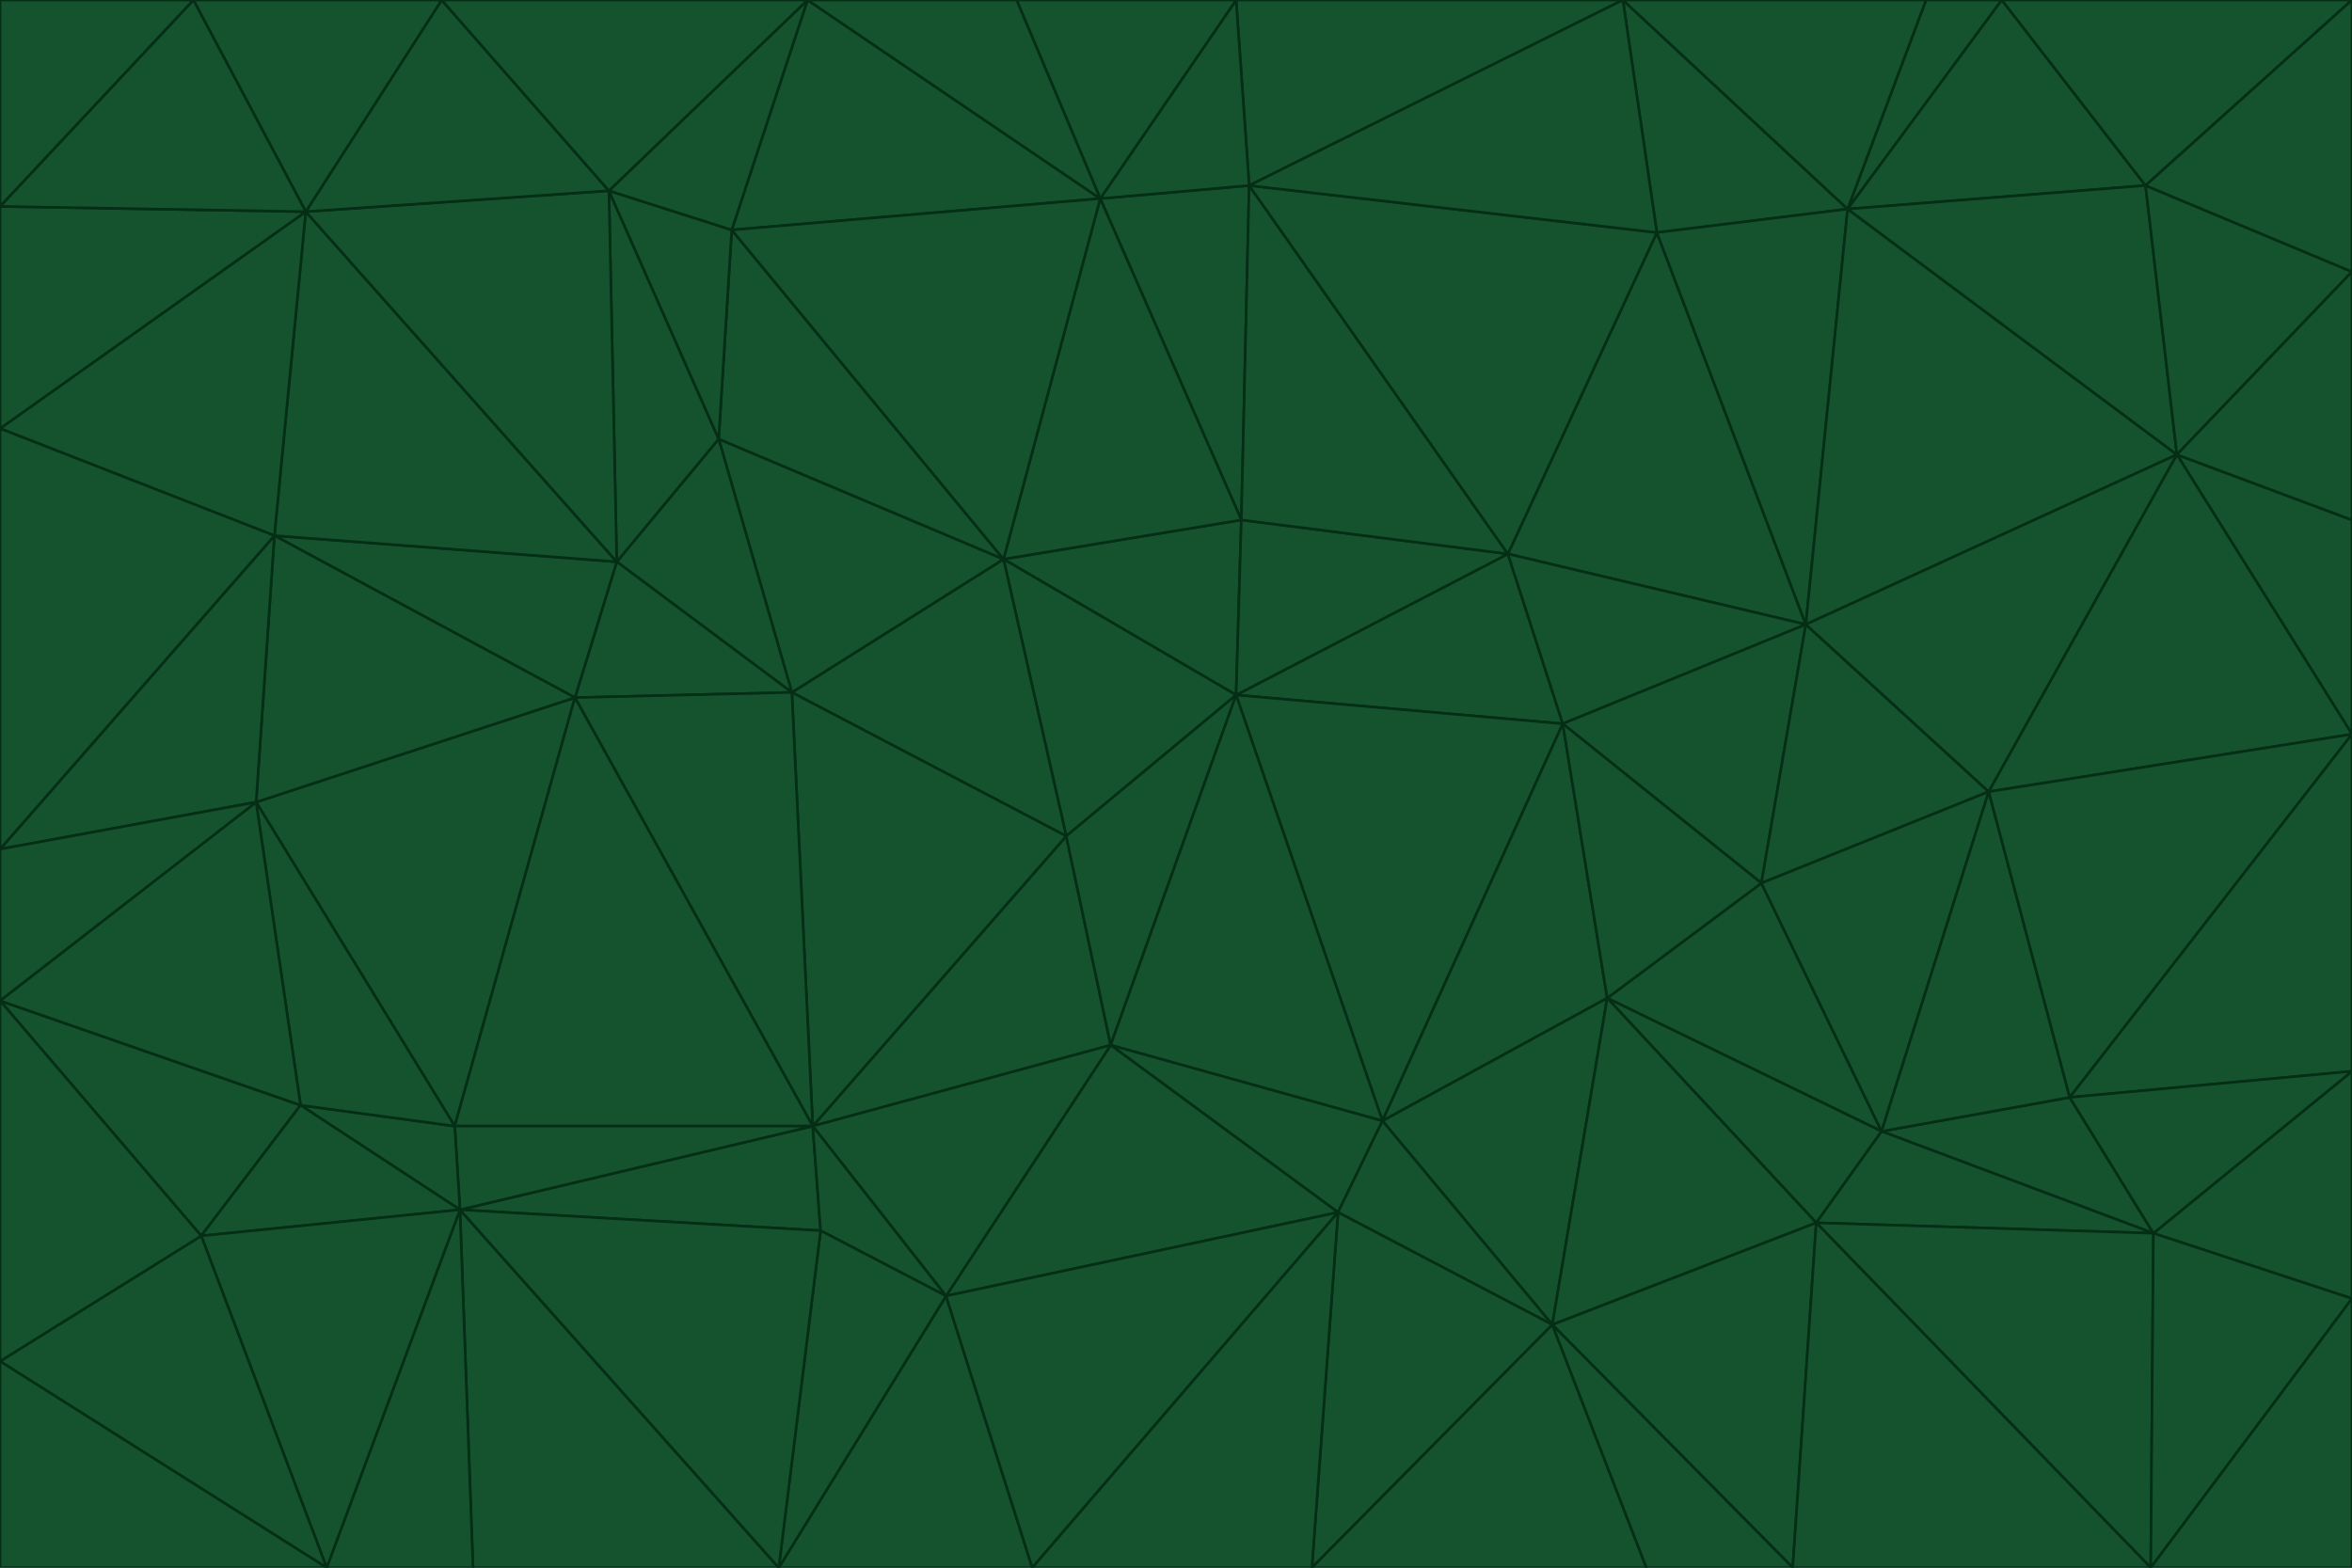 <svg id="visual" viewBox="0 0 900 600" width="900" height="600" xmlns="http://www.w3.org/2000/svg" xmlns:xlink="http://www.w3.org/1999/xlink" version="1.1"><g stroke-width="1" stroke-linejoin="bevel"><path d="M473 266L475 199L384 214Z" fill="#14532d" stroke="#052e16"></path><path d="M384 214L408 320L473 266Z" fill="#14532d" stroke="#052e16"></path><path d="M384 214L303 265L408 320Z" fill="#14532d" stroke="#052e16"></path><path d="M598 277L577 212L473 266Z" fill="#14532d" stroke="#052e16"></path><path d="M473 266L577 212L475 199Z" fill="#14532d" stroke="#052e16"></path><path d="M478 71L421 76L475 199Z" fill="#14532d" stroke="#052e16"></path><path d="M475 199L421 76L384 214Z" fill="#14532d" stroke="#052e16"></path><path d="M384 214L275 168L303 265Z" fill="#14532d" stroke="#052e16"></path><path d="M577 212L478 71L475 199Z" fill="#14532d" stroke="#052e16"></path><path d="M311 431L425 400L408 320Z" fill="#14532d" stroke="#052e16"></path><path d="M408 320L425 400L473 266Z" fill="#14532d" stroke="#052e16"></path><path d="M529 429L598 277L473 266Z" fill="#14532d" stroke="#052e16"></path><path d="M280 88L275 168L384 214Z" fill="#14532d" stroke="#052e16"></path><path d="M275 168L236 215L303 265Z" fill="#14532d" stroke="#052e16"></path><path d="M303 265L311 431L408 320Z" fill="#14532d" stroke="#052e16"></path><path d="M309 0L280 88L421 76Z" fill="#14532d" stroke="#052e16"></path><path d="M421 76L280 88L384 214Z" fill="#14532d" stroke="#052e16"></path><path d="M275 168L233 73L236 215Z" fill="#14532d" stroke="#052e16"></path><path d="M236 215L220 267L303 265Z" fill="#14532d" stroke="#052e16"></path><path d="M425 400L529 429L473 266Z" fill="#14532d" stroke="#052e16"></path><path d="M220 267L311 431L303 265Z" fill="#14532d" stroke="#052e16"></path><path d="M425 400L512 464L529 429Z" fill="#14532d" stroke="#052e16"></path><path d="M621 0L473 0L478 71Z" fill="#14532d" stroke="#052e16"></path><path d="M478 71L473 0L421 76Z" fill="#14532d" stroke="#052e16"></path><path d="M473 0L389 0L421 76Z" fill="#14532d" stroke="#052e16"></path><path d="M529 429L615 382L598 277Z" fill="#14532d" stroke="#052e16"></path><path d="M362 496L512 464L425 400Z" fill="#14532d" stroke="#052e16"></path><path d="M529 429L594 507L615 382Z" fill="#14532d" stroke="#052e16"></path><path d="M691 239L634 89L577 212Z" fill="#14532d" stroke="#052e16"></path><path d="M577 212L634 89L478 71Z" fill="#14532d" stroke="#052e16"></path><path d="M691 239L577 212L598 277Z" fill="#14532d" stroke="#052e16"></path><path d="M280 88L233 73L275 168Z" fill="#14532d" stroke="#052e16"></path><path d="M236 215L105 205L220 267Z" fill="#14532d" stroke="#052e16"></path><path d="M309 0L233 73L280 88Z" fill="#14532d" stroke="#052e16"></path><path d="M674 338L691 239L598 277Z" fill="#14532d" stroke="#052e16"></path><path d="M389 0L309 0L421 76Z" fill="#14532d" stroke="#052e16"></path><path d="M720 433L674 338L615 382Z" fill="#14532d" stroke="#052e16"></path><path d="M615 382L674 338L598 277Z" fill="#14532d" stroke="#052e16"></path><path d="M176 463L314 471L311 431Z" fill="#14532d" stroke="#052e16"></path><path d="M311 431L362 496L425 400Z" fill="#14532d" stroke="#052e16"></path><path d="M314 471L362 496L311 431Z" fill="#14532d" stroke="#052e16"></path><path d="M707 80L621 0L634 89Z" fill="#14532d" stroke="#052e16"></path><path d="M634 89L621 0L478 71Z" fill="#14532d" stroke="#052e16"></path><path d="M691 239L707 80L634 89Z" fill="#14532d" stroke="#052e16"></path><path d="M512 464L594 507L529 429Z" fill="#14532d" stroke="#052e16"></path><path d="M502 600L594 507L512 464Z" fill="#14532d" stroke="#052e16"></path><path d="M98 307L174 431L220 267Z" fill="#14532d" stroke="#052e16"></path><path d="M220 267L174 431L311 431Z" fill="#14532d" stroke="#052e16"></path><path d="M298 600L395 600L362 496Z" fill="#14532d" stroke="#052e16"></path><path d="M117 81L105 205L236 215Z" fill="#14532d" stroke="#052e16"></path><path d="M674 338L761 303L691 239Z" fill="#14532d" stroke="#052e16"></path><path d="M691 239L833 174L707 80Z" fill="#14532d" stroke="#052e16"></path><path d="M720 433L761 303L674 338Z" fill="#14532d" stroke="#052e16"></path><path d="M105 205L98 307L220 267Z" fill="#14532d" stroke="#052e16"></path><path d="M174 431L176 463L311 431Z" fill="#14532d" stroke="#052e16"></path><path d="M115 423L176 463L174 431Z" fill="#14532d" stroke="#052e16"></path><path d="M695 468L720 433L615 382Z" fill="#14532d" stroke="#052e16"></path><path d="M233 73L117 81L236 215Z" fill="#14532d" stroke="#052e16"></path><path d="M169 0L117 81L233 73Z" fill="#14532d" stroke="#052e16"></path><path d="M309 0L169 0L233 73Z" fill="#14532d" stroke="#052e16"></path><path d="M594 507L695 468L615 382Z" fill="#14532d" stroke="#052e16"></path><path d="M298 600L362 496L314 471Z" fill="#14532d" stroke="#052e16"></path><path d="M362 496L395 600L512 464Z" fill="#14532d" stroke="#052e16"></path><path d="M594 507L686 600L695 468Z" fill="#14532d" stroke="#052e16"></path><path d="M98 307L115 423L174 431Z" fill="#14532d" stroke="#052e16"></path><path d="M395 600L502 600L512 464Z" fill="#14532d" stroke="#052e16"></path><path d="M766 0L737 0L707 80Z" fill="#14532d" stroke="#052e16"></path><path d="M707 80L737 0L621 0Z" fill="#14532d" stroke="#052e16"></path><path d="M181 600L298 600L176 463Z" fill="#14532d" stroke="#052e16"></path><path d="M176 463L298 600L314 471Z" fill="#14532d" stroke="#052e16"></path><path d="M900 199L833 174L900 281Z" fill="#14532d" stroke="#052e16"></path><path d="M761 303L833 174L691 239Z" fill="#14532d" stroke="#052e16"></path><path d="M821 71L766 0L707 80Z" fill="#14532d" stroke="#052e16"></path><path d="M824 472L792 420L720 433Z" fill="#14532d" stroke="#052e16"></path><path d="M720 433L792 420L761 303Z" fill="#14532d" stroke="#052e16"></path><path d="M824 472L720 433L695 468Z" fill="#14532d" stroke="#052e16"></path><path d="M502 600L630 600L594 507Z" fill="#14532d" stroke="#052e16"></path><path d="M833 174L821 71L707 80Z" fill="#14532d" stroke="#052e16"></path><path d="M169 0L74 0L117 81Z" fill="#14532d" stroke="#052e16"></path><path d="M117 81L0 164L105 205Z" fill="#14532d" stroke="#052e16"></path><path d="M105 205L0 325L98 307Z" fill="#14532d" stroke="#052e16"></path><path d="M0 383L77 473L115 423Z" fill="#14532d" stroke="#052e16"></path><path d="M115 423L77 473L176 463Z" fill="#14532d" stroke="#052e16"></path><path d="M0 383L115 423L98 307Z" fill="#14532d" stroke="#052e16"></path><path d="M0 79L0 164L117 81Z" fill="#14532d" stroke="#052e16"></path><path d="M0 164L0 325L105 205Z" fill="#14532d" stroke="#052e16"></path><path d="M630 600L686 600L594 507Z" fill="#14532d" stroke="#052e16"></path><path d="M125 600L181 600L176 463Z" fill="#14532d" stroke="#052e16"></path><path d="M823 600L824 472L695 468Z" fill="#14532d" stroke="#052e16"></path><path d="M900 281L833 174L761 303Z" fill="#14532d" stroke="#052e16"></path><path d="M0 325L0 383L98 307Z" fill="#14532d" stroke="#052e16"></path><path d="M77 473L125 600L176 463Z" fill="#14532d" stroke="#052e16"></path><path d="M74 0L0 79L117 81Z" fill="#14532d" stroke="#052e16"></path><path d="M900 281L761 303L792 420Z" fill="#14532d" stroke="#052e16"></path><path d="M833 174L900 104L821 71Z" fill="#14532d" stroke="#052e16"></path><path d="M900 410L900 281L792 420Z" fill="#14532d" stroke="#052e16"></path><path d="M0 521L125 600L77 473Z" fill="#14532d" stroke="#052e16"></path><path d="M900 199L900 104L833 174Z" fill="#14532d" stroke="#052e16"></path><path d="M821 71L900 0L766 0Z" fill="#14532d" stroke="#052e16"></path><path d="M74 0L0 0L0 79Z" fill="#14532d" stroke="#052e16"></path><path d="M900 497L900 410L824 472Z" fill="#14532d" stroke="#052e16"></path><path d="M824 472L900 410L792 420Z" fill="#14532d" stroke="#052e16"></path><path d="M900 104L900 0L821 71Z" fill="#14532d" stroke="#052e16"></path><path d="M0 383L0 521L77 473Z" fill="#14532d" stroke="#052e16"></path><path d="M686 600L823 600L695 468Z" fill="#14532d" stroke="#052e16"></path><path d="M823 600L900 497L824 472Z" fill="#14532d" stroke="#052e16"></path><path d="M0 521L0 600L125 600Z" fill="#14532d" stroke="#052e16"></path><path d="M823 600L900 600L900 497Z" fill="#14532d" stroke="#052e16"></path></g></svg>